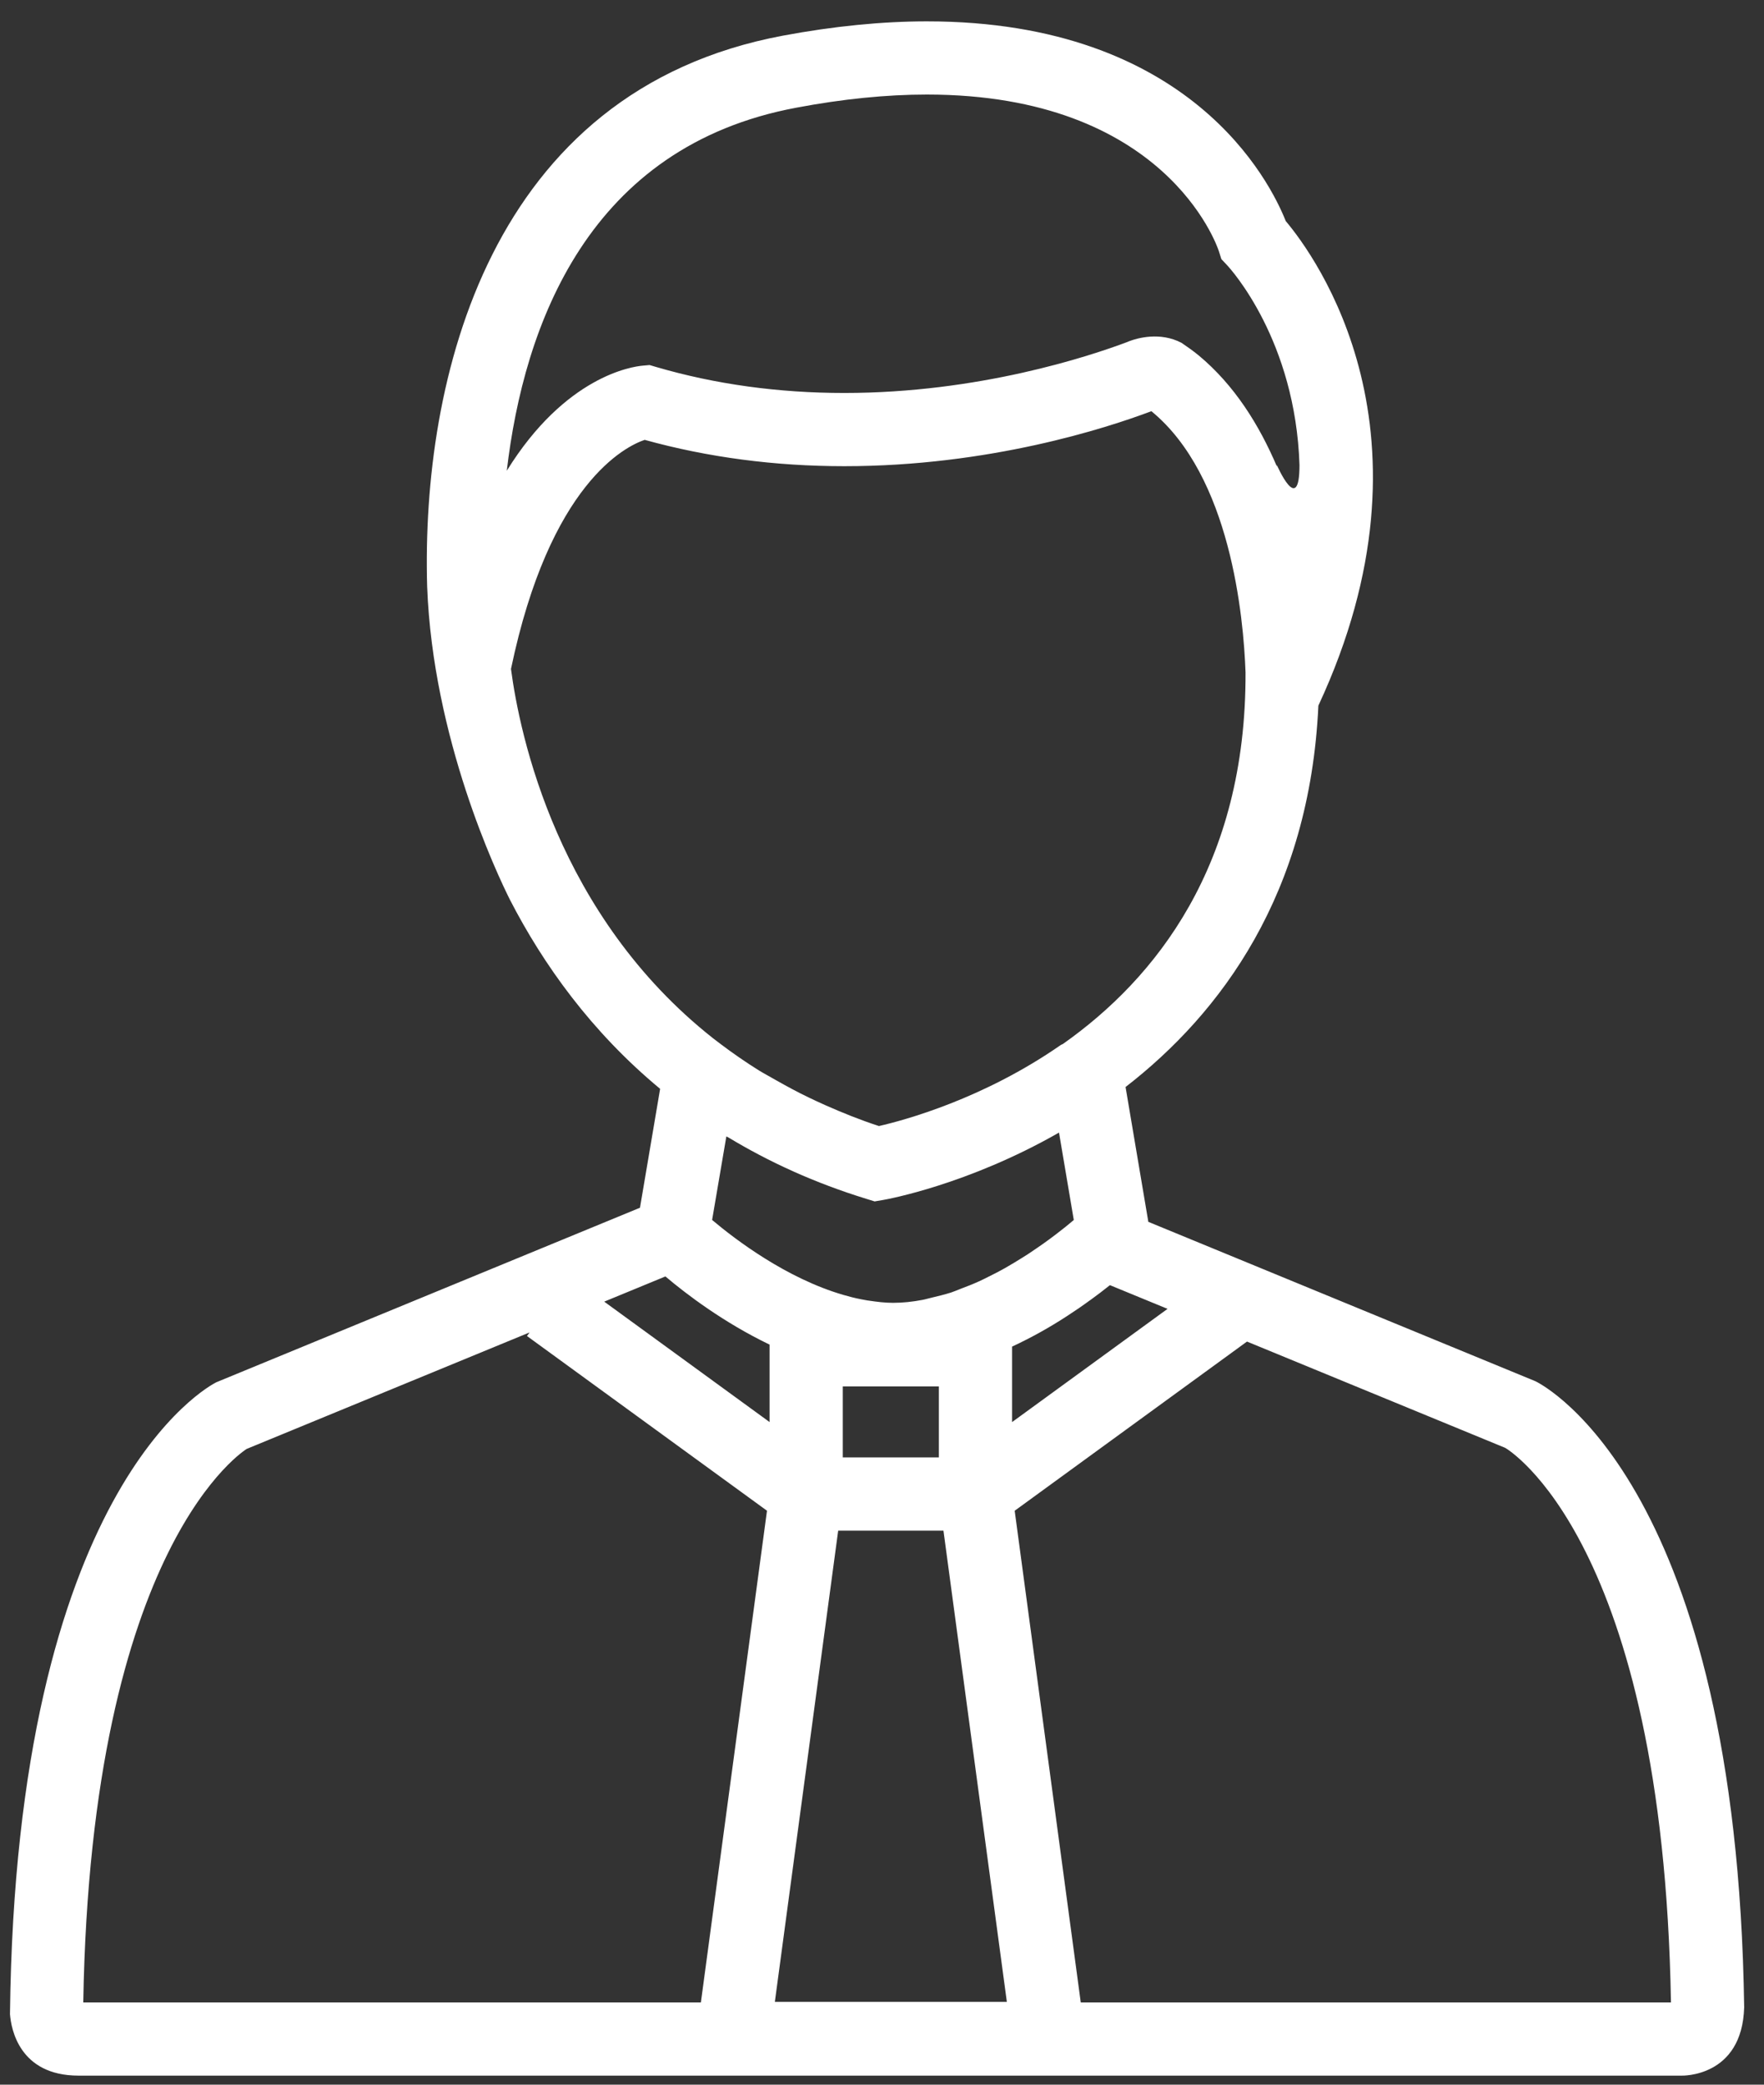 <?xml version="1.0" encoding="UTF-8"?>
<svg width="55px" height="65px" viewBox="0 0 55 65" version="1.1" xmlns="http://www.w3.org/2000/svg" xmlns:xlink="http://www.w3.org/1999/xlink">
    <rect x="0" y="0" width="55" height="65" fill="#333333" stroke="none"/>
    <!-- Generator: Sketch 46 (44423) - http://www.bohemiancoding.com/sketch -->
    <title>entrepren</title>
    <desc>Created with Sketch.</desc>
    <defs></defs>
    <g id="Page-1" stroke="none" stroke-width="1" fill="none" fill-rule="evenodd">
        <g id="coin-drive" transform="translate(-693, -4102)" fill-rule="nonzero" fill="#FFFFFF">
            <g id="audience" transform="translate(0, 3946)">
                <g id="form" transform="translate(258, 152)">
                    <g id="Group-18" transform="translate(372, 4)">
                        <g id="entrepren" transform="translate(63, 0)">
                            <path d="M47.874,43.067 L35.804,38.097 L35.094,33.893 C38.063,31.593 40.834,27.883 41.106,22.001 C45.057,13.513 41.012,7.99 40.088,6.892 C39.607,5.678 37.124,0.666 28.899,0.666 C27.504,0.666 25.994,0.816 24.415,1.111 C15.22,2.828 13.136,11.874 13.318,18.285 C13.496,23.023 15.491,27.238 15.9,28.055 C16.939,30.071 18.432,32.167 20.582,33.95 L19.954,37.657 L6.744,43.099 C6.486,43.229 0.498,46.426 0.311,62.802 C0.347,63.26 0.603,64.718 2.45,64.718 L52.431,64.718 C52.431,64.718 54.318,64.781 54.382,62.588 C54.148,46.398 48.207,43.229 47.874,43.067 Z M15.801,14.678 C16.336,10.126 18.349,4.565 24.833,3.357 C26.275,3.085 27.642,2.948 28.899,2.948 C36.315,2.948 37.938,7.636 38.001,7.825 L38.081,8.079 L38.259,8.268 C38.385,8.403 40.393,10.622 40.517,14.503 C40.515,16.125 39.809,14.495 39.809,14.495 L39.813,14.546 C39.259,13.247 38.49,12.009 37.372,11.08 C37.371,11.078 37.368,11.076 37.365,11.075 C37.198,10.938 37.019,10.812 36.838,10.689 C36.166,10.339 35.467,10.544 35.234,10.629 C35.208,10.64 35.188,10.648 35.16,10.658 C35.158,10.658 35.148,10.664 35.148,10.664 C33.954,11.112 30.515,12.253 26.322,12.253 C24.272,12.253 22.298,11.981 20.46,11.443 L20.254,11.382 L20.041,11.401 C19.713,11.429 17.629,11.726 15.801,14.678 Z M15.932,20.858 C17.142,15.069 19.508,13.914 20.101,13.715 C22.067,14.26 24.159,14.536 26.324,14.536 C30.84,14.536 34.492,13.352 35.899,12.821 C38.371,14.846 38.773,19.239 38.835,20.965 C38.857,26.984 36.027,30.516 33.139,32.552 L33.077,32.581 C30.656,34.266 28.193,34.93 27.405,35.11 C26.817,34.919 26.273,34.698 25.743,34.464 C25.56,34.384 25.38,34.298 25.202,34.213 C24.857,34.047 24.531,33.87 24.211,33.689 C24.029,33.583 23.841,33.485 23.664,33.377 C23.247,33.116 22.854,32.844 22.48,32.562 L22.232,32.373 C17.379,28.542 16.205,22.923 15.932,20.858 Z M29.032,40.465 C28.939,40.485 28.847,40.516 28.753,40.532 C28.451,40.589 28.147,40.622 27.843,40.622 C27.593,40.622 27.343,40.591 27.095,40.554 C27.078,40.552 27.06,40.551 27.042,40.547 L26.84,40.51 C26.657,40.474 26.476,40.428 26.295,40.375 C24.521,39.859 22.937,38.657 22.203,38.038 L22.647,35.433 C22.667,35.444 22.689,35.453 22.711,35.466 C23.337,35.844 24.008,36.199 24.723,36.519 C24.732,36.522 24.739,36.528 24.748,36.531 C25.456,36.847 26.207,37.132 27.007,37.378 L27.27,37.46 L27.54,37.414 C27.66,37.393 30.176,36.94 33.019,35.314 L33.48,38.039 C33.444,38.067 33.411,38.097 33.37,38.131 C33.323,38.171 33.268,38.214 33.217,38.257 C33.122,38.33 33.018,38.412 32.908,38.498 C32.838,38.55 32.766,38.604 32.692,38.659 C32.573,38.747 32.446,38.836 32.315,38.925 C32.23,38.982 32.144,39.04 32.055,39.101 C31.913,39.193 31.763,39.284 31.612,39.376 C31.517,39.434 31.422,39.489 31.324,39.545 C31.163,39.637 30.992,39.723 30.821,39.808 C30.72,39.858 30.619,39.911 30.516,39.956 C30.335,40.039 30.148,40.111 29.96,40.182 C29.858,40.223 29.757,40.265 29.652,40.301 C29.448,40.366 29.24,40.415 29.032,40.465 Z M29.273,43.229 L29.273,45.441 L26.277,45.441 L26.277,43.229 L29.273,43.229 Z M21.853,62.436 L2.596,62.436 C2.84,48.066 7.706,45.178 7.689,45.178 L16.512,41.545 L16.431,41.657 L23.914,47.104 L21.853,62.436 Z M23.995,44.34 L18.839,40.585 L20.747,39.799 C20.75,39.803 20.752,39.807 20.757,39.808 C21.409,40.359 22.566,41.237 23.987,41.921 C23.989,41.921 23.993,41.923 23.995,41.923 L23.995,44.34 Z M24.159,62.419 L26.134,47.725 L29.416,47.725 L31.393,62.419 L24.159,62.419 Z M31.556,41.987 C32.168,41.702 32.736,41.381 33.236,41.056 C33.251,41.047 33.266,41.036 33.281,41.027 C33.53,40.865 33.765,40.704 33.978,40.547 C33.984,40.545 33.987,40.543 33.993,40.538 C34.217,40.376 34.417,40.223 34.597,40.078 C34.6,40.075 34.604,40.073 34.607,40.071 L36.403,40.81 L31.556,44.34 L31.556,41.987 L31.556,41.987 Z M33.697,62.436 L31.637,47.105 L38.88,41.83 L46.929,45.143 C46.979,45.169 51.854,48.015 52.099,62.436 L33.697,62.436 Z" id="Shape"></path>
                        </g>
                    </g>
                </g>
            </g>
        </g>
    </g>
</svg>